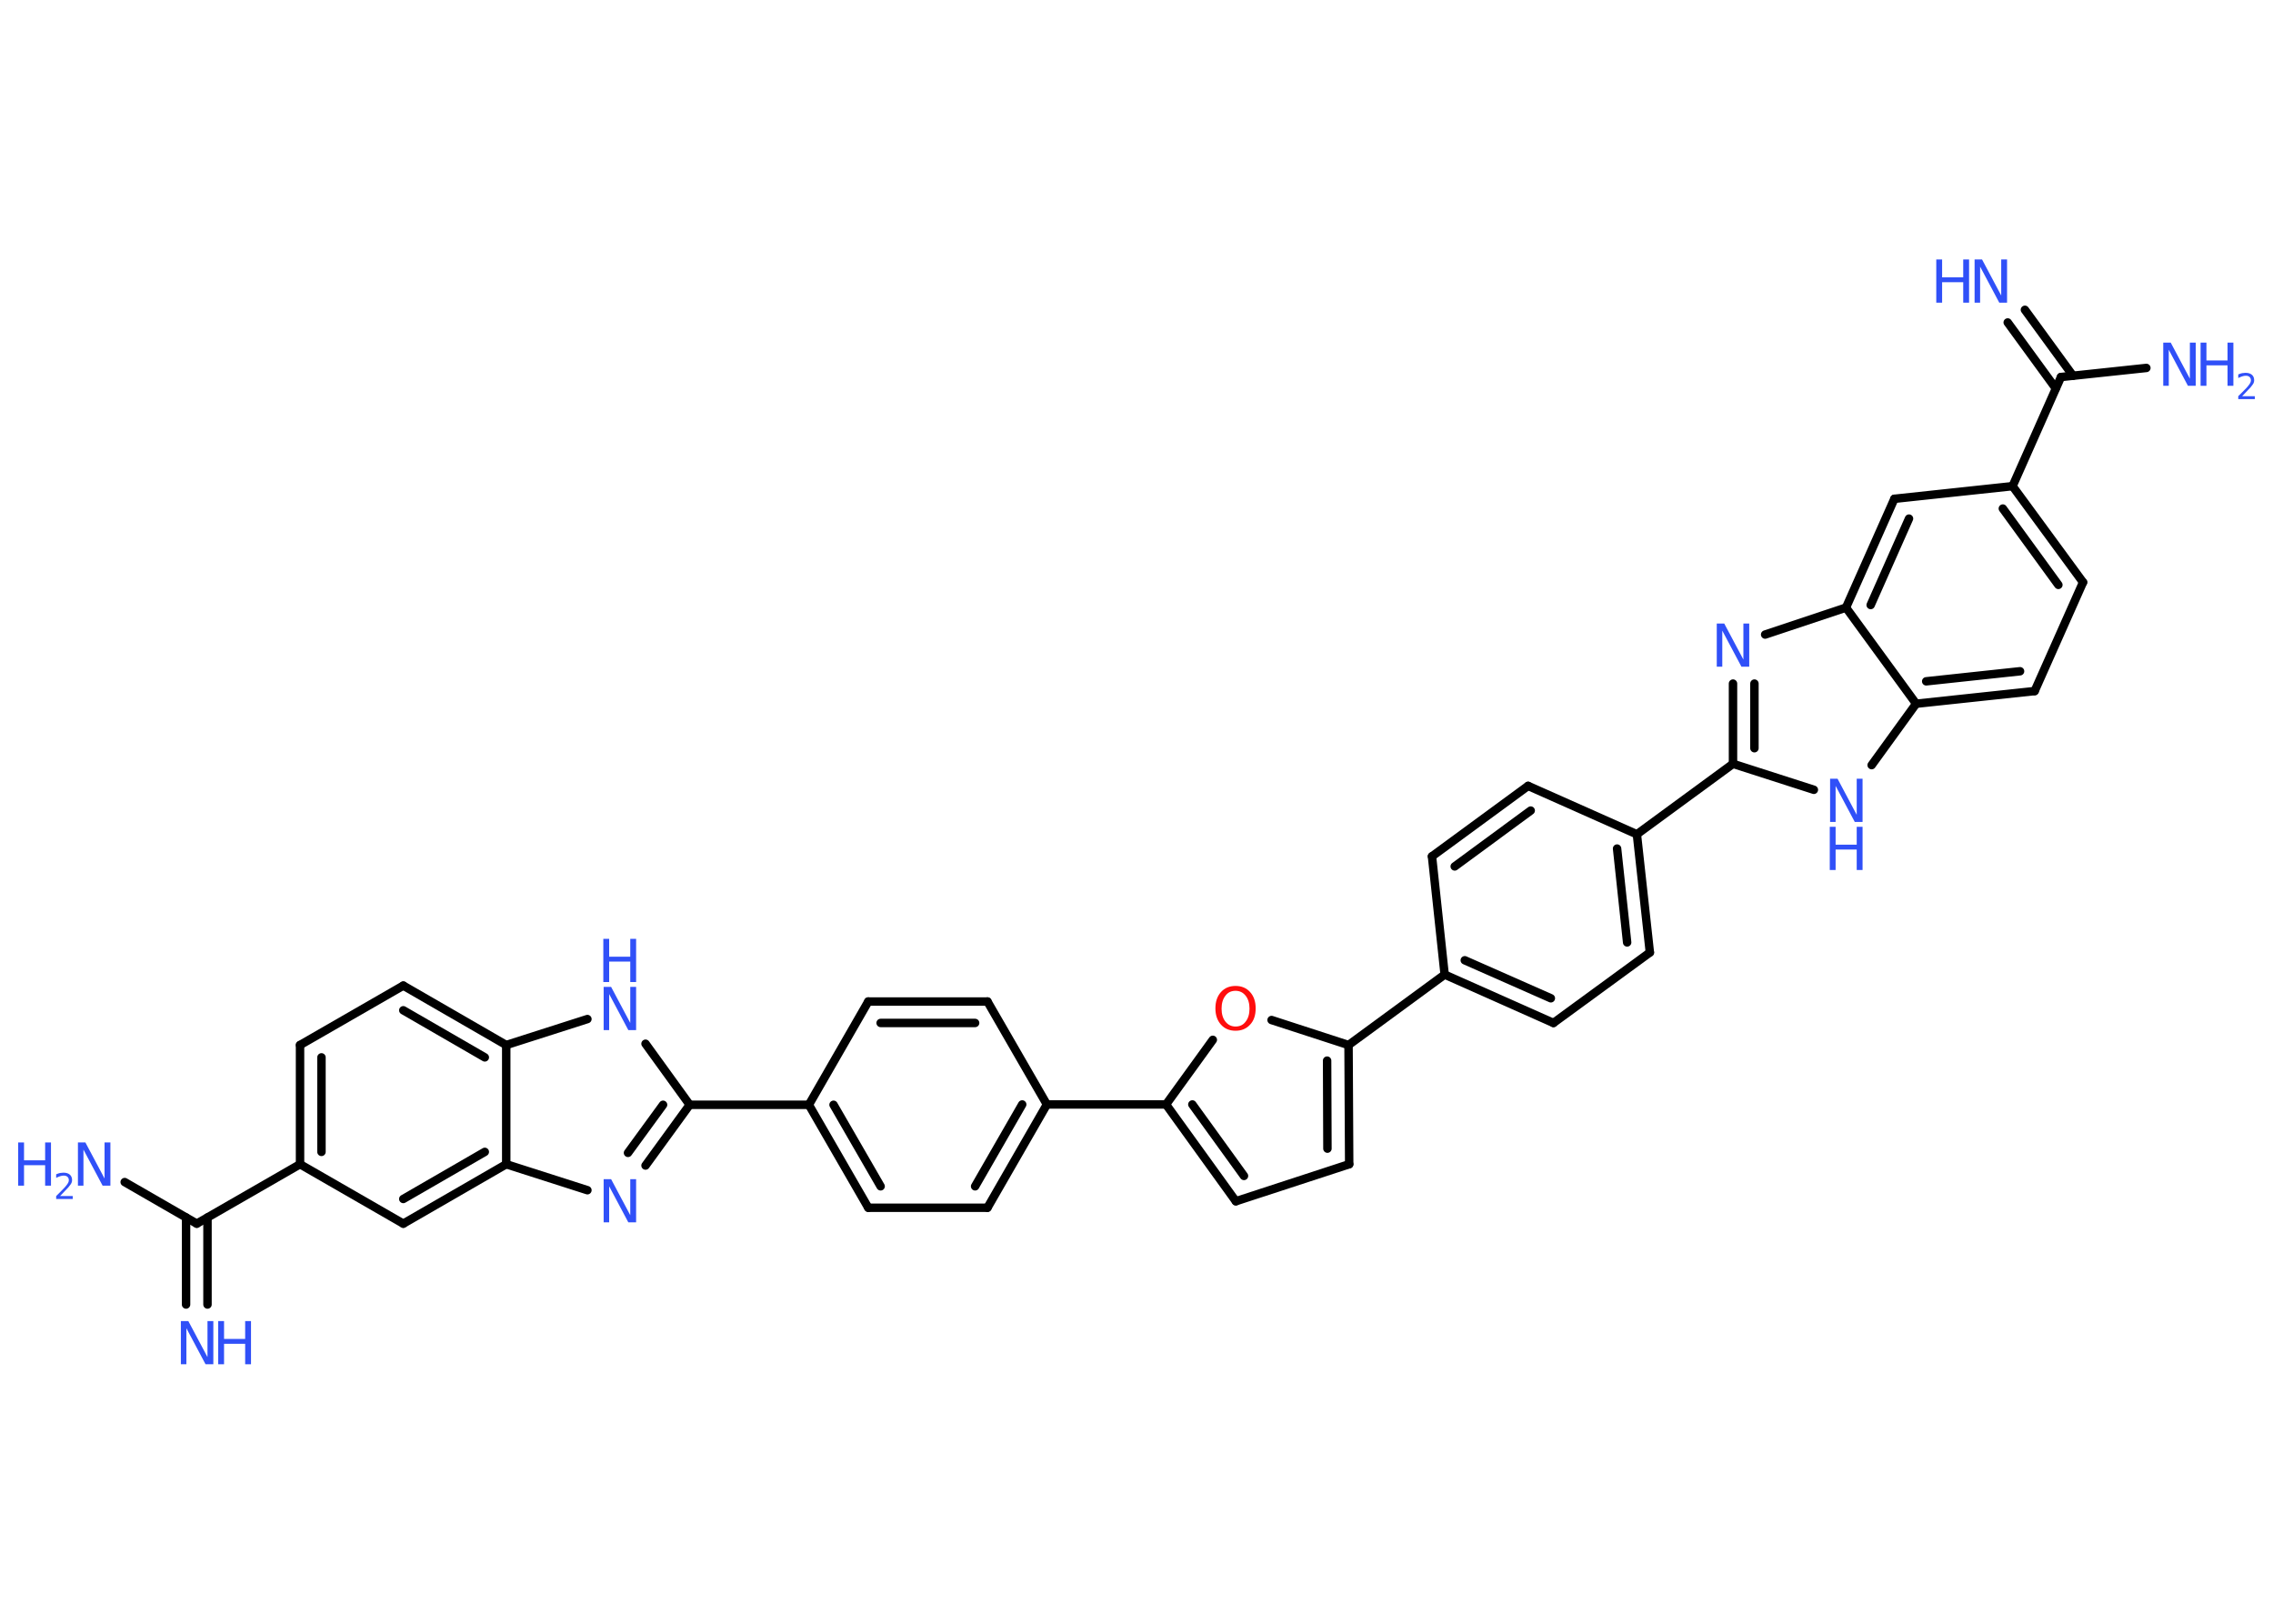 <?xml version='1.0' encoding='UTF-8'?>
<!DOCTYPE svg PUBLIC "-//W3C//DTD SVG 1.1//EN" "http://www.w3.org/Graphics/SVG/1.1/DTD/svg11.dtd">
<svg version='1.2' xmlns='http://www.w3.org/2000/svg' xmlns:xlink='http://www.w3.org/1999/xlink' width='70.0mm' height='50.0mm' viewBox='0 0 70.0 50.0'>
  <desc>Generated by the Chemistry Development Kit (http://github.com/cdk)</desc>
  <g stroke-linecap='round' stroke-linejoin='round' stroke='#000000' stroke-width='.26' fill='#3050F8'>
    <rect x='.0' y='.0' width='70.0' height='50.0' fill='#FFFFFF' stroke='none'/>
    <g id='mol1' class='mol'>
      <g id='mol1bnd1' class='bond'>
        <line x1='62.36' y1='9.54' x2='63.84' y2='11.57'/>
        <line x1='61.83' y1='9.93' x2='63.31' y2='11.96'/>
      </g>
      <line id='mol1bnd2' class='bond' x1='63.47' y1='11.61' x2='66.1' y2='11.33'/>
      <line id='mol1bnd3' class='bond' x1='63.47' y1='11.61' x2='61.98' y2='14.97'/>
      <g id='mol1bnd4' class='bond'>
        <line x1='64.15' y1='17.93' x2='61.98' y2='14.97'/>
        <line x1='63.39' y1='18.01' x2='61.68' y2='15.66'/>
      </g>
      <line id='mol1bnd5' class='bond' x1='64.15' y1='17.93' x2='62.66' y2='21.28'/>
      <g id='mol1bnd6' class='bond'>
        <line x1='59.01' y1='21.67' x2='62.66' y2='21.28'/>
        <line x1='59.32' y1='20.98' x2='62.21' y2='20.67'/>
      </g>
      <line id='mol1bnd7' class='bond' x1='59.01' y1='21.67' x2='57.64' y2='23.56'/>
      <line id='mol1bnd8' class='bond' x1='55.86' y1='24.32' x2='53.37' y2='23.52'/>
      <line id='mol1bnd9' class='bond' x1='53.37' y1='23.52' x2='50.41' y2='25.69'/>
      <g id='mol1bnd10' class='bond'>
        <line x1='50.81' y1='29.33' x2='50.41' y2='25.69'/>
        <line x1='50.11' y1='29.02' x2='49.8' y2='26.13'/>
      </g>
      <line id='mol1bnd11' class='bond' x1='50.81' y1='29.33' x2='47.84' y2='31.5'/>
      <g id='mol1bnd12' class='bond'>
        <line x1='44.49' y1='30.01' x2='47.84' y2='31.5'/>
        <line x1='45.11' y1='29.57' x2='47.76' y2='30.74'/>
      </g>
      <line id='mol1bnd13' class='bond' x1='44.49' y1='30.01' x2='41.53' y2='32.18'/>
      <g id='mol1bnd14' class='bond'>
        <line x1='41.55' y1='35.85' x2='41.53' y2='32.18'/>
        <line x1='40.88' y1='35.37' x2='40.87' y2='32.66'/>
      </g>
      <line id='mol1bnd15' class='bond' x1='41.55' y1='35.85' x2='38.06' y2='36.99'/>
      <g id='mol1bnd16' class='bond'>
        <line x1='35.91' y1='34.01' x2='38.06' y2='36.99'/>
        <line x1='36.72' y1='34.01' x2='38.31' y2='36.21'/>
      </g>
      <line id='mol1bnd17' class='bond' x1='35.91' y1='34.01' x2='32.24' y2='34.01'/>
      <g id='mol1bnd18' class='bond'>
        <line x1='30.41' y1='37.19' x2='32.24' y2='34.01'/>
        <line x1='30.03' y1='36.53' x2='31.48' y2='34.01'/>
      </g>
      <line id='mol1bnd19' class='bond' x1='30.41' y1='37.19' x2='26.74' y2='37.19'/>
      <g id='mol1bnd20' class='bond'>
        <line x1='24.91' y1='34.02' x2='26.74' y2='37.19'/>
        <line x1='25.67' y1='34.02' x2='27.12' y2='36.53'/>
      </g>
      <line id='mol1bnd21' class='bond' x1='24.91' y1='34.02' x2='21.24' y2='34.02'/>
      <g id='mol1bnd22' class='bond'>
        <line x1='19.88' y1='35.89' x2='21.24' y2='34.02'/>
        <line x1='19.34' y1='35.5' x2='20.42' y2='34.02'/>
      </g>
      <line id='mol1bnd23' class='bond' x1='18.09' y1='36.65' x2='15.59' y2='35.85'/>
      <g id='mol1bnd24' class='bond'>
        <line x1='12.42' y1='37.68' x2='15.59' y2='35.85'/>
        <line x1='12.42' y1='36.92' x2='14.93' y2='35.47'/>
      </g>
      <line id='mol1bnd25' class='bond' x1='12.42' y1='37.68' x2='9.24' y2='35.85'/>
      <line id='mol1bnd26' class='bond' x1='9.24' y1='35.85' x2='6.06' y2='37.68'/>
      <g id='mol1bnd27' class='bond'>
        <line x1='6.39' y1='37.49' x2='6.39' y2='40.17'/>
        <line x1='5.73' y1='37.49' x2='5.73' y2='40.17'/>
      </g>
      <line id='mol1bnd28' class='bond' x1='6.06' y1='37.68' x2='3.84' y2='36.4'/>
      <g id='mol1bnd29' class='bond'>
        <line x1='9.24' y1='32.18' x2='9.24' y2='35.85'/>
        <line x1='9.9' y1='32.56' x2='9.9' y2='35.47'/>
      </g>
      <line id='mol1bnd30' class='bond' x1='9.24' y1='32.18' x2='12.42' y2='30.35'/>
      <g id='mol1bnd31' class='bond'>
        <line x1='15.59' y1='32.18' x2='12.42' y2='30.35'/>
        <line x1='14.93' y1='32.56' x2='12.42' y2='31.11'/>
      </g>
      <line id='mol1bnd32' class='bond' x1='15.59' y1='35.85' x2='15.59' y2='32.18'/>
      <line id='mol1bnd33' class='bond' x1='15.59' y1='32.18' x2='18.09' y2='31.38'/>
      <line id='mol1bnd34' class='bond' x1='21.24' y1='34.02' x2='19.88' y2='32.14'/>
      <line id='mol1bnd35' class='bond' x1='24.91' y1='34.02' x2='26.74' y2='30.84'/>
      <g id='mol1bnd36' class='bond'>
        <line x1='30.41' y1='30.84' x2='26.74' y2='30.84'/>
        <line x1='30.03' y1='31.5' x2='27.12' y2='31.5'/>
      </g>
      <line id='mol1bnd37' class='bond' x1='32.24' y1='34.01' x2='30.41' y2='30.84'/>
      <line id='mol1bnd38' class='bond' x1='35.91' y1='34.01' x2='37.35' y2='32.02'/>
      <line id='mol1bnd39' class='bond' x1='41.53' y1='32.18' x2='39.16' y2='31.41'/>
      <line id='mol1bnd40' class='bond' x1='44.49' y1='30.01' x2='44.1' y2='26.37'/>
      <g id='mol1bnd41' class='bond'>
        <line x1='47.06' y1='24.2' x2='44.1' y2='26.37'/>
        <line x1='47.14' y1='24.96' x2='44.8' y2='26.68'/>
      </g>
      <line id='mol1bnd42' class='bond' x1='50.41' y1='25.69' x2='47.06' y2='24.2'/>
      <g id='mol1bnd43' class='bond'>
        <line x1='53.37' y1='21.05' x2='53.37' y2='23.52'/>
        <line x1='54.03' y1='21.05' x2='54.03' y2='23.04'/>
      </g>
      <line id='mol1bnd44' class='bond' x1='54.36' y1='19.54' x2='56.85' y2='18.71'/>
      <line id='mol1bnd45' class='bond' x1='59.01' y1='21.67' x2='56.85' y2='18.71'/>
      <g id='mol1bnd46' class='bond'>
        <line x1='58.34' y1='15.36' x2='56.85' y2='18.71'/>
        <line x1='58.79' y1='15.97' x2='57.61' y2='18.63'/>
      </g>
      <line id='mol1bnd47' class='bond' x1='61.98' y1='14.97' x2='58.34' y2='15.36'/>
      <g id='mol1atm1' class='atom'>
        <path d='M60.8 7.99h.24l.59 1.11v-1.11h.18v1.33h-.24l-.59 -1.11v1.11h-.17v-1.33z' stroke='none'/>
        <path d='M59.63 7.99h.18v.55h.65v-.55h.18v1.33h-.18v-.63h-.65v.63h-.18v-1.33z' stroke='none'/>
      </g>
      <g id='mol1atm3' class='atom'>
        <path d='M66.61 10.55h.24l.59 1.11v-1.11h.18v1.33h-.24l-.59 -1.11v1.11h-.17v-1.33z' stroke='none'/>
        <path d='M67.77 10.55h.18v.55h.65v-.55h.18v1.33h-.18v-.63h-.65v.63h-.18v-1.33z' stroke='none'/>
        <path d='M69.06 12.2h.38v.09h-.51v-.09q.06 -.06 .17 -.17q.11 -.11 .13 -.14q.05 -.06 .07 -.1q.02 -.04 .02 -.08q.0 -.06 -.04 -.1q-.04 -.04 -.12 -.04q-.05 .0 -.11 .02q-.06 .02 -.12 .05v-.11q.07 -.03 .12 -.04q.06 -.01 .1 -.01q.13 .0 .2 .06q.07 .06 .07 .17q.0 .05 -.02 .09q-.02 .04 -.07 .1q-.01 .02 -.08 .09q-.07 .07 -.2 .21z' stroke='none'/>
      </g>
      <g id='mol1atm8' class='atom'>
        <path d='M56.35 23.98h.24l.59 1.11v-1.11h.18v1.33h-.24l-.59 -1.11v1.11h-.17v-1.33z' stroke='none'/>
        <path d='M56.35 25.46h.18v.55h.65v-.55h.18v1.33h-.18v-.63h-.65v.63h-.18v-1.33z' stroke='none'/>
      </g>
      <path id='mol1atm23' class='atom' d='M18.58 36.31h.24l.59 1.11v-1.11h.18v1.33h-.24l-.59 -1.11v1.11h-.17v-1.33z' stroke='none'/>
      <g id='mol1atm28' class='atom'>
        <path d='M5.56 40.68h.24l.59 1.11v-1.11h.18v1.33h-.24l-.59 -1.11v1.11h-.17v-1.33z' stroke='none'/>
        <path d='M6.72 40.68h.18v.55h.65v-.55h.18v1.33h-.18v-.63h-.65v.63h-.18v-1.33z' stroke='none'/>
      </g>
      <g id='mol1atm29' class='atom'>
        <path d='M2.39 35.18h.24l.59 1.11v-1.11h.18v1.33h-.24l-.59 -1.11v1.11h-.17v-1.33z' stroke='none'/>
        <path d='M.56 35.18h.18v.55h.65v-.55h.18v1.33h-.18v-.63h-.65v.63h-.18v-1.33z' stroke='none'/>
        <path d='M1.86 36.83h.38v.09h-.51v-.09q.06 -.06 .17 -.17q.11 -.11 .13 -.14q.05 -.06 .07 -.1q.02 -.04 .02 -.08q.0 -.06 -.04 -.1q-.04 -.04 -.12 -.04q-.05 .0 -.11 .02q-.06 .02 -.12 .05v-.11q.07 -.03 .12 -.04q.06 -.01 .1 -.01q.13 .0 .2 .06q.07 .06 .07 .17q.0 .05 -.02 .09q-.02 .04 -.07 .1q-.01 .02 -.08 .09q-.07 .07 -.2 .21z' stroke='none'/>
      </g>
      <g id='mol1atm33' class='atom'>
        <path d='M18.58 30.39h.24l.59 1.11v-1.11h.18v1.33h-.24l-.59 -1.11v1.11h-.17v-1.33z' stroke='none'/>
        <path d='M18.58 28.91h.18v.55h.65v-.55h.18v1.33h-.18v-.63h-.65v.63h-.18v-1.33z' stroke='none'/>
      </g>
      <path id='mol1atm36' class='atom' d='M38.05 30.51q-.2 .0 -.31 .15q-.12 .15 -.12 .4q.0 .25 .12 .4q.12 .15 .31 .15q.2 .0 .31 -.15q.12 -.15 .12 -.4q.0 -.25 -.12 -.4q-.12 -.15 -.31 -.15zM38.05 30.36q.28 .0 .45 .19q.17 .19 .17 .5q.0 .32 -.17 .5q-.17 .19 -.45 .19q-.28 .0 -.45 -.19q-.17 -.19 -.17 -.5q.0 -.31 .17 -.5q.17 -.19 .45 -.19z' stroke='none' fill='#FF0D0D'/>
      <path id='mol1atm39' class='atom' d='M52.86 19.2h.24l.59 1.11v-1.11h.18v1.33h-.24l-.59 -1.11v1.11h-.17v-1.33z' stroke='none'/>
    </g>
  </g>
</svg>
